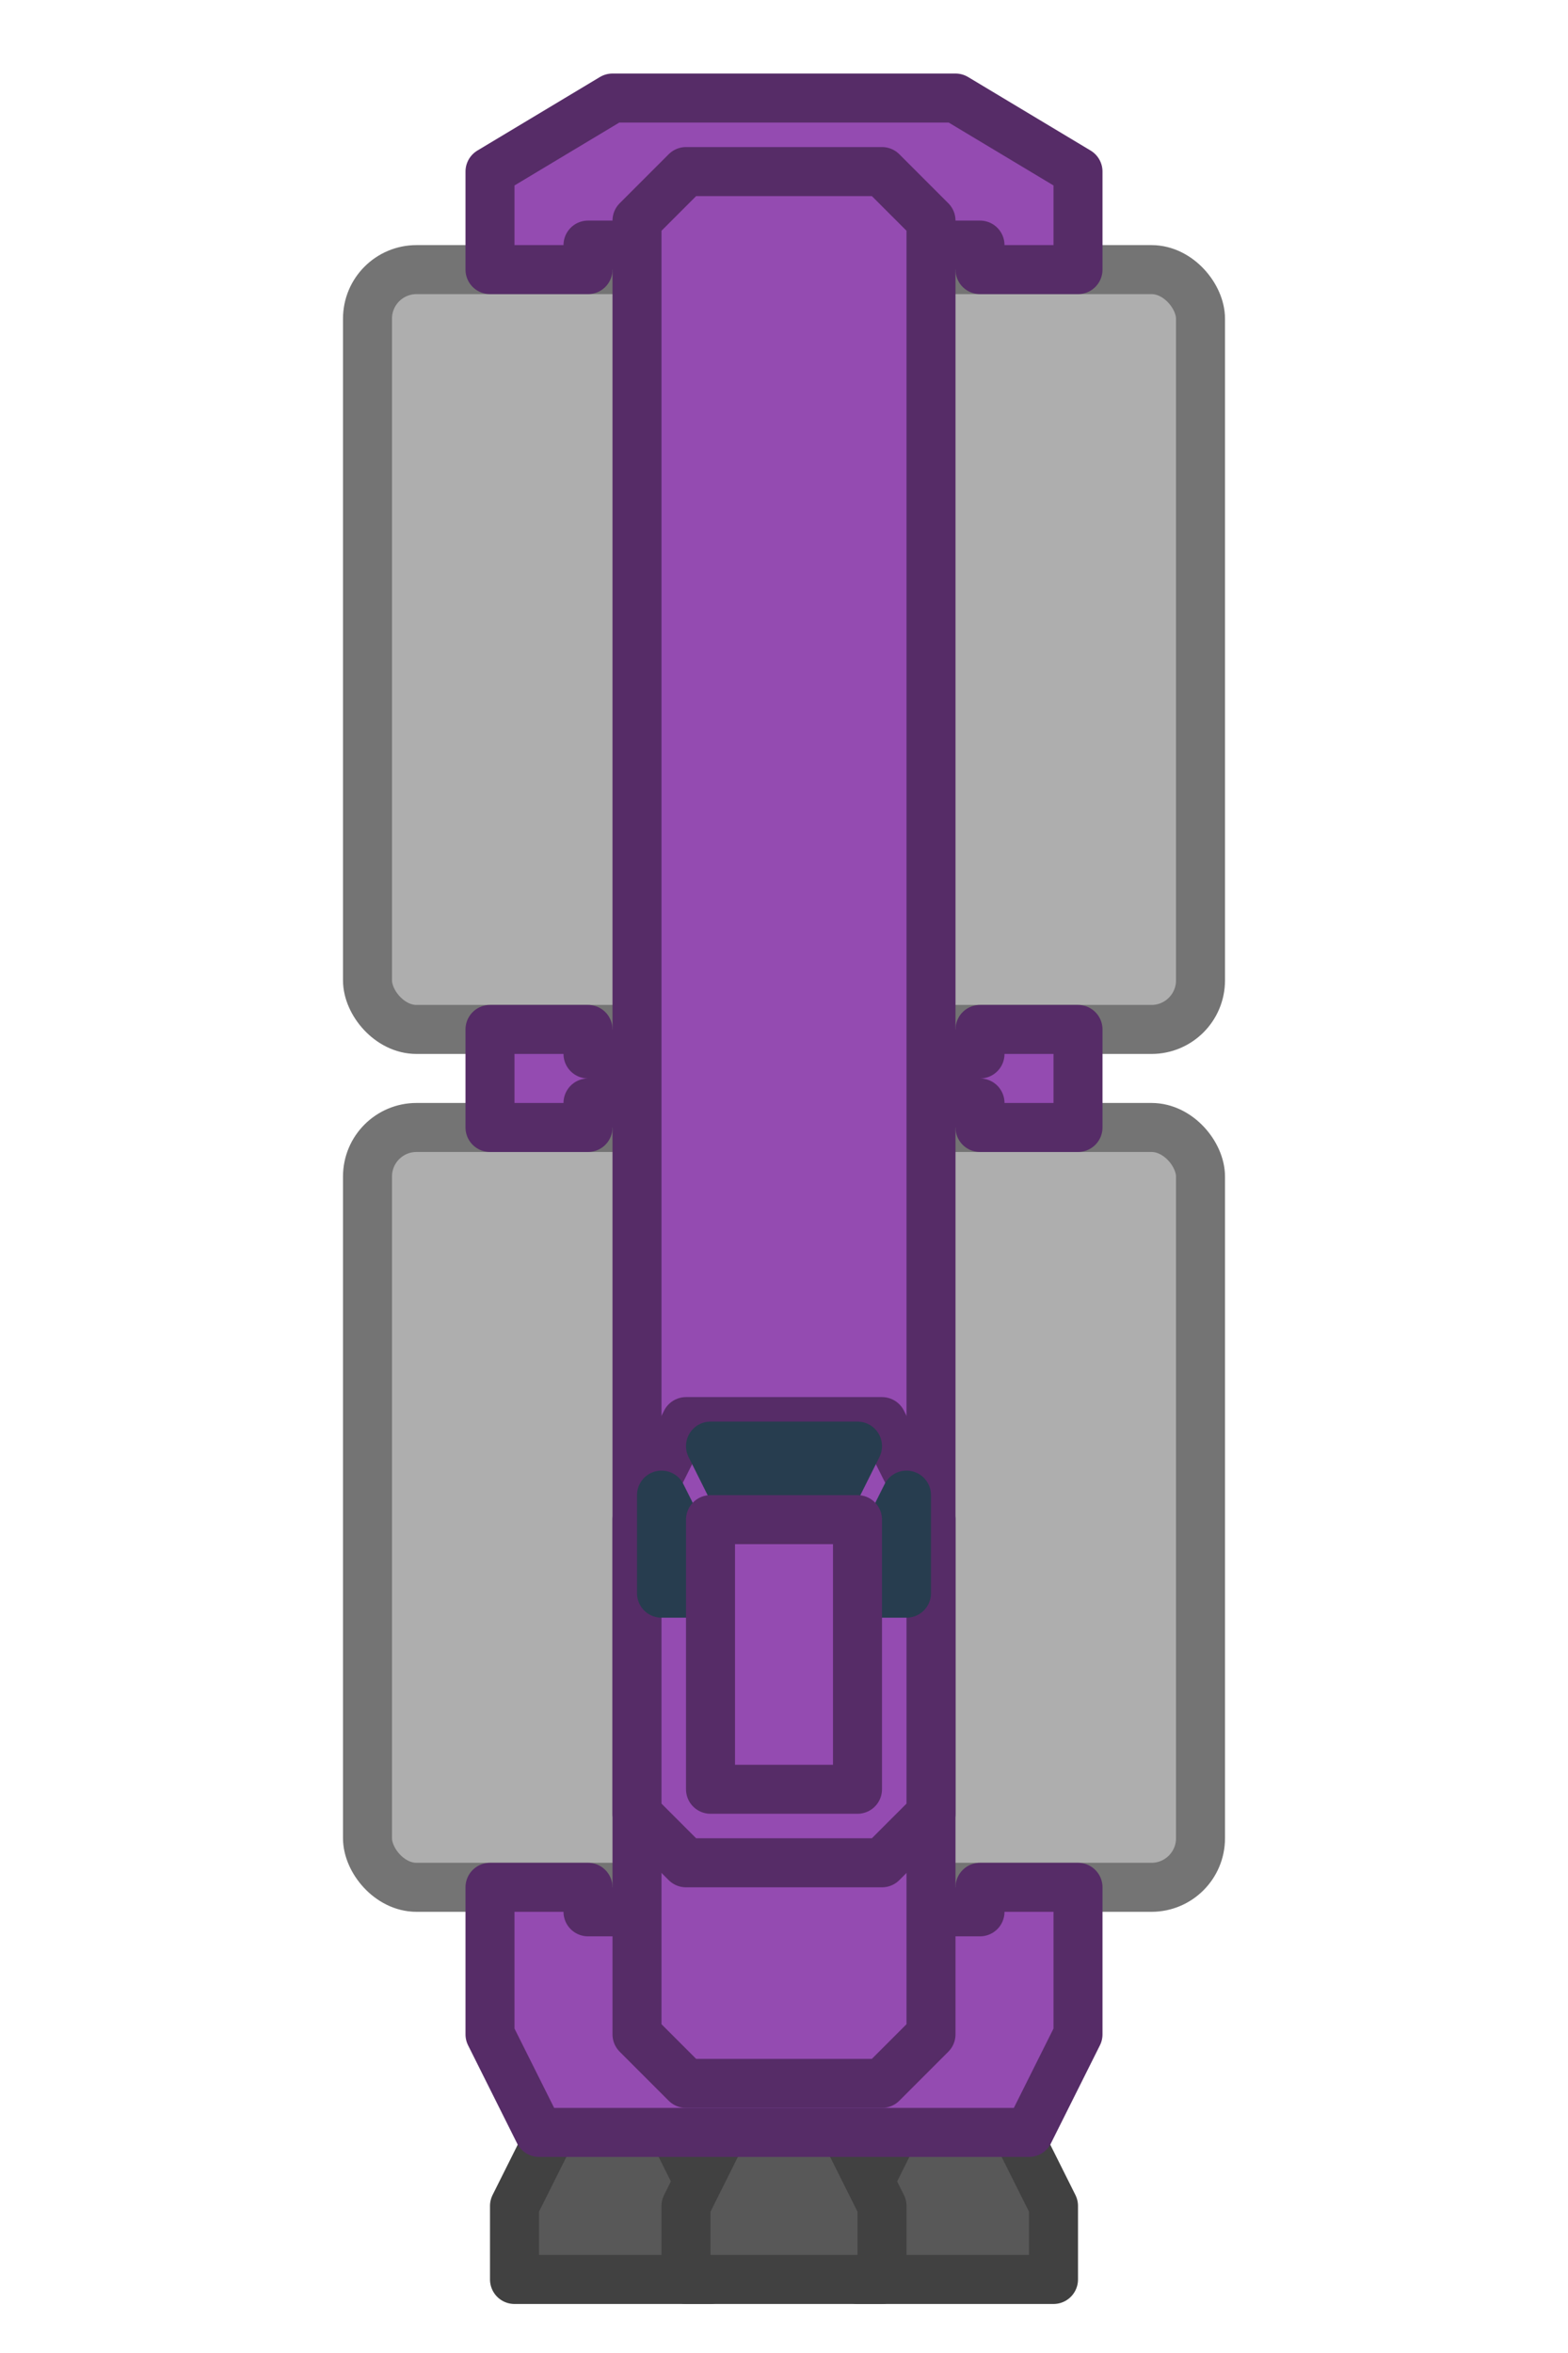 <?xml version="1.0" encoding="UTF-8" standalone="no"?>
<svg
   xmlns:dc="http://purl.org/dc/elements/1.1/"
   xmlns:cc="http://creativecommons.org/ns#"
   xmlns:rdf="http://www.w3.org/1999/02/22-rdf-syntax-ns#"
   xmlns:svg="http://www.w3.org/2000/svg"
   xmlns="http://www.w3.org/2000/svg"
   xmlns:sodipodi="http://sodipodi.sourceforge.net/DTD/sodipodi-0.dtd"
   xmlns:inkscape="http://www.inkscape.org/namespaces/inkscape"
   inkscape:export-ydpi="96"
   inkscape:export-xdpi="96"
   inkscape:export-filename="C:\Users\Osakwe\Documents\Education\Holmesglen\2020 Semester 1\Automate Processes\Assessment 2\Friendly.png"
   sodipodi:docname="Friendly.svg"
   inkscape:version="1.0 (4035a4fb49, 2020-05-01)"
   id="svg8"
   version="1.1"
   viewBox="0 0 64 96"
   height="96"
   width="64">
  <defs
     id="defs2" />
  <sodipodi:namedview
     inkscape:snap-smooth-nodes="true"
     inkscape:snap-global="true"
     inkscape:window-maximized="1"
     inkscape:window-y="-8"
     inkscape:window-x="-8"
     inkscape:window-height="1017"
     inkscape:window-width="1920"
     units="px"
     showgrid="true"
     inkscape:document-rotation="0"
     inkscape:current-layer="layer1"
     inkscape:document-units="px"
     inkscape:cy="49.142874"
     inkscape:cx="33.272773"
     inkscape:zoom="8"
     inkscape:pageshadow="2"
     inkscape:pageopacity="0.0"
     borderopacity="1.0"
     bordercolor="#666666"
     pagecolor="#ffffff"
     id="base">
    <inkscape:grid
       empspacing="8"
       id="grid833"
       type="xygrid" />
  </sodipodi:namedview>
  <g
     id="layer1"
     inkscape:groupmode="layer"
     inkscape:label="Layer 1">
    <path
       style="fill:#585858;fill-opacity:1;stroke:#414141;stroke-width:2;stroke-linecap:round;stroke-linejoin:round;stroke-miterlimit:4;stroke-dasharray:none;stroke-opacity:1"
       d="m 35,93 v -3 l 2,-4 h 4 l 2,4 v 3 z"
       id="path988" />
    <path
       id="path942"
       d="m 21,93 v -3 l 2,-4 h 4 l 2,4 v 3 z"
       style="fill:#585858;fill-opacity:1;stroke:#414141;stroke-width:2;stroke-linecap:round;stroke-linejoin:round;stroke-miterlimit:4;stroke-dasharray:none;stroke-opacity:1" />
    <path
       style="fill:#585858;fill-opacity:1;stroke:#414141;stroke-width:2;stroke-linecap:round;stroke-linejoin:round;stroke-miterlimit:4;stroke-dasharray:none;stroke-opacity:1"
       d="m 28,93 v -3 l 2,-4 h 4 l 2,4 v 3 z"
       id="path942-6" />
    <rect
       ry="2"
       y="46"
       x="15"
       height="31"
       width="14"
       id="rect858"
       style="fill:#aeaeae;fill-opacity:1;fill-rule:evenodd;stroke:#747474;stroke-width:2;stroke-linecap:round;stroke-linejoin:round;stroke-opacity:1" />
    <rect
       style="fill:#aeaeae;fill-opacity:1;fill-rule:evenodd;stroke:#747474;stroke-width:2;stroke-linecap:round;stroke-linejoin:round;stroke-opacity:1"
       id="rect858-0"
       width="14"
       height="31"
       x="15"
       y="11"
       ry="2" />
    <rect
       style="fill:#aeaeae;fill-opacity:1;fill-rule:evenodd;stroke:#747474;stroke-width:2;stroke-linecap:round;stroke-linejoin:round;stroke-opacity:1"
       id="rect858-4"
       width="14"
       height="31"
       x="35"
       y="46"
       ry="2" />
    <rect
       ry="2"
       y="11"
       x="35"
       height="31"
       width="14"
       id="rect858-0-3"
       style="fill:#aeaeae;fill-opacity:1;fill-rule:evenodd;stroke:#747474;stroke-width:2;stroke-linecap:round;stroke-linejoin:round;stroke-opacity:1" />
    <path
       id="path910"
       d="m 20,42 v 4 h 4 v -1 h 16 v 1 h 4 v -4 h -4 v 1 H 24 v -1 z"
       style="fill:#944bb1;fill-opacity:1;stroke:#562c67;stroke-width:2;stroke-linecap:round;stroke-linejoin:round;stroke-miterlimit:4;stroke-dasharray:none;stroke-opacity:1" />
    <path
       sodipodi:nodetypes="ccccccccccc"
       style="fill:#944bb1;fill-opacity:1;stroke:#562c67;stroke-width:2;stroke-linecap:round;stroke-linejoin:round;stroke-miterlimit:4;stroke-dasharray:none;stroke-opacity:1"
       d="m 20,7 v 4 h 4 v -1 h 16 v 1 h 4 V 7 L 39,4 H 25 Z"
       id="path910-0" />
    <path
       id="path910-0-2"
       d="m 44,83 v -6 h -4 v 1 H 24 v -1 h -4 v 6 l 2,4 h 20 z"
       style="fill:#944bb1;fill-opacity:1;stroke:#562c67;stroke-width:2;stroke-linecap:round;stroke-linejoin:round;stroke-miterlimit:4;stroke-dasharray:none;stroke-opacity:1"
       sodipodi:nodetypes="ccccccccccc" />
    <path
       sodipodi:nodetypes="ccccccccc"
       id="path990"
       d="m 26,83 2,2 h 8 l 2,-2 V 9 L 36,7 h -8 l -2,2 z"
       style="fill:#944bb1;fill-opacity:1;stroke:#562c67;stroke-width:2;stroke-linecap:round;stroke-linejoin:round;stroke-miterlimit:4;stroke-dasharray:none;stroke-opacity:1" />
    <path
       id="path994"
       d="m 28,58 -2,4 v 12 l 2,2 h 8 l 2,-2 V 62 l -2,-4 z"
       style="fill:#944bb1;fill-opacity:1;stroke:#562c67;stroke-width:2;stroke-linecap:round;stroke-linejoin:round;stroke-miterlimit:4;stroke-dasharray:none;stroke-opacity:1" />
    <path
       sodipodi:nodetypes="ccccc"
       id="path992"
       d="m 29,59 1,2 h 4 l 1,-2 z"
       style="fill:#426784;fill-opacity:1;stroke:#273d4f;stroke-width:2;stroke-linecap:round;stroke-linejoin:round;stroke-miterlimit:4;stroke-dasharray:none;stroke-opacity:1" />
    <path
       style="fill:#426784;fill-opacity:1;stroke:#273d4f;stroke-width:2;stroke-linecap:round;stroke-linejoin:round;stroke-miterlimit:4;stroke-dasharray:none;stroke-opacity:1"
       d="m 27,61 v 4 h 1 v -2 z"
       id="path996"
       sodipodi:nodetypes="ccccc" />
    <path
       sodipodi:nodetypes="ccccc"
       id="path998"
       d="m 37,61 v 4 h -1 v -2 z"
       style="fill:#426784;fill-opacity:1;stroke:#273d4f;stroke-width:2;stroke-linecap:round;stroke-linejoin:round;stroke-miterlimit:4;stroke-dasharray:none;stroke-opacity:1" />
    <path
       sodipodi:nodetypes="ccccc"
       id="path1000"
       d="m 29,62 v 11 h 6 V 62 Z"
       style="fill:#944bb1;fill-opacity:1;stroke:#562c67;stroke-width:2;stroke-linecap:round;stroke-linejoin:round;stroke-miterlimit:4;stroke-dasharray:none;stroke-opacity:1" />
  </g>
</svg>
